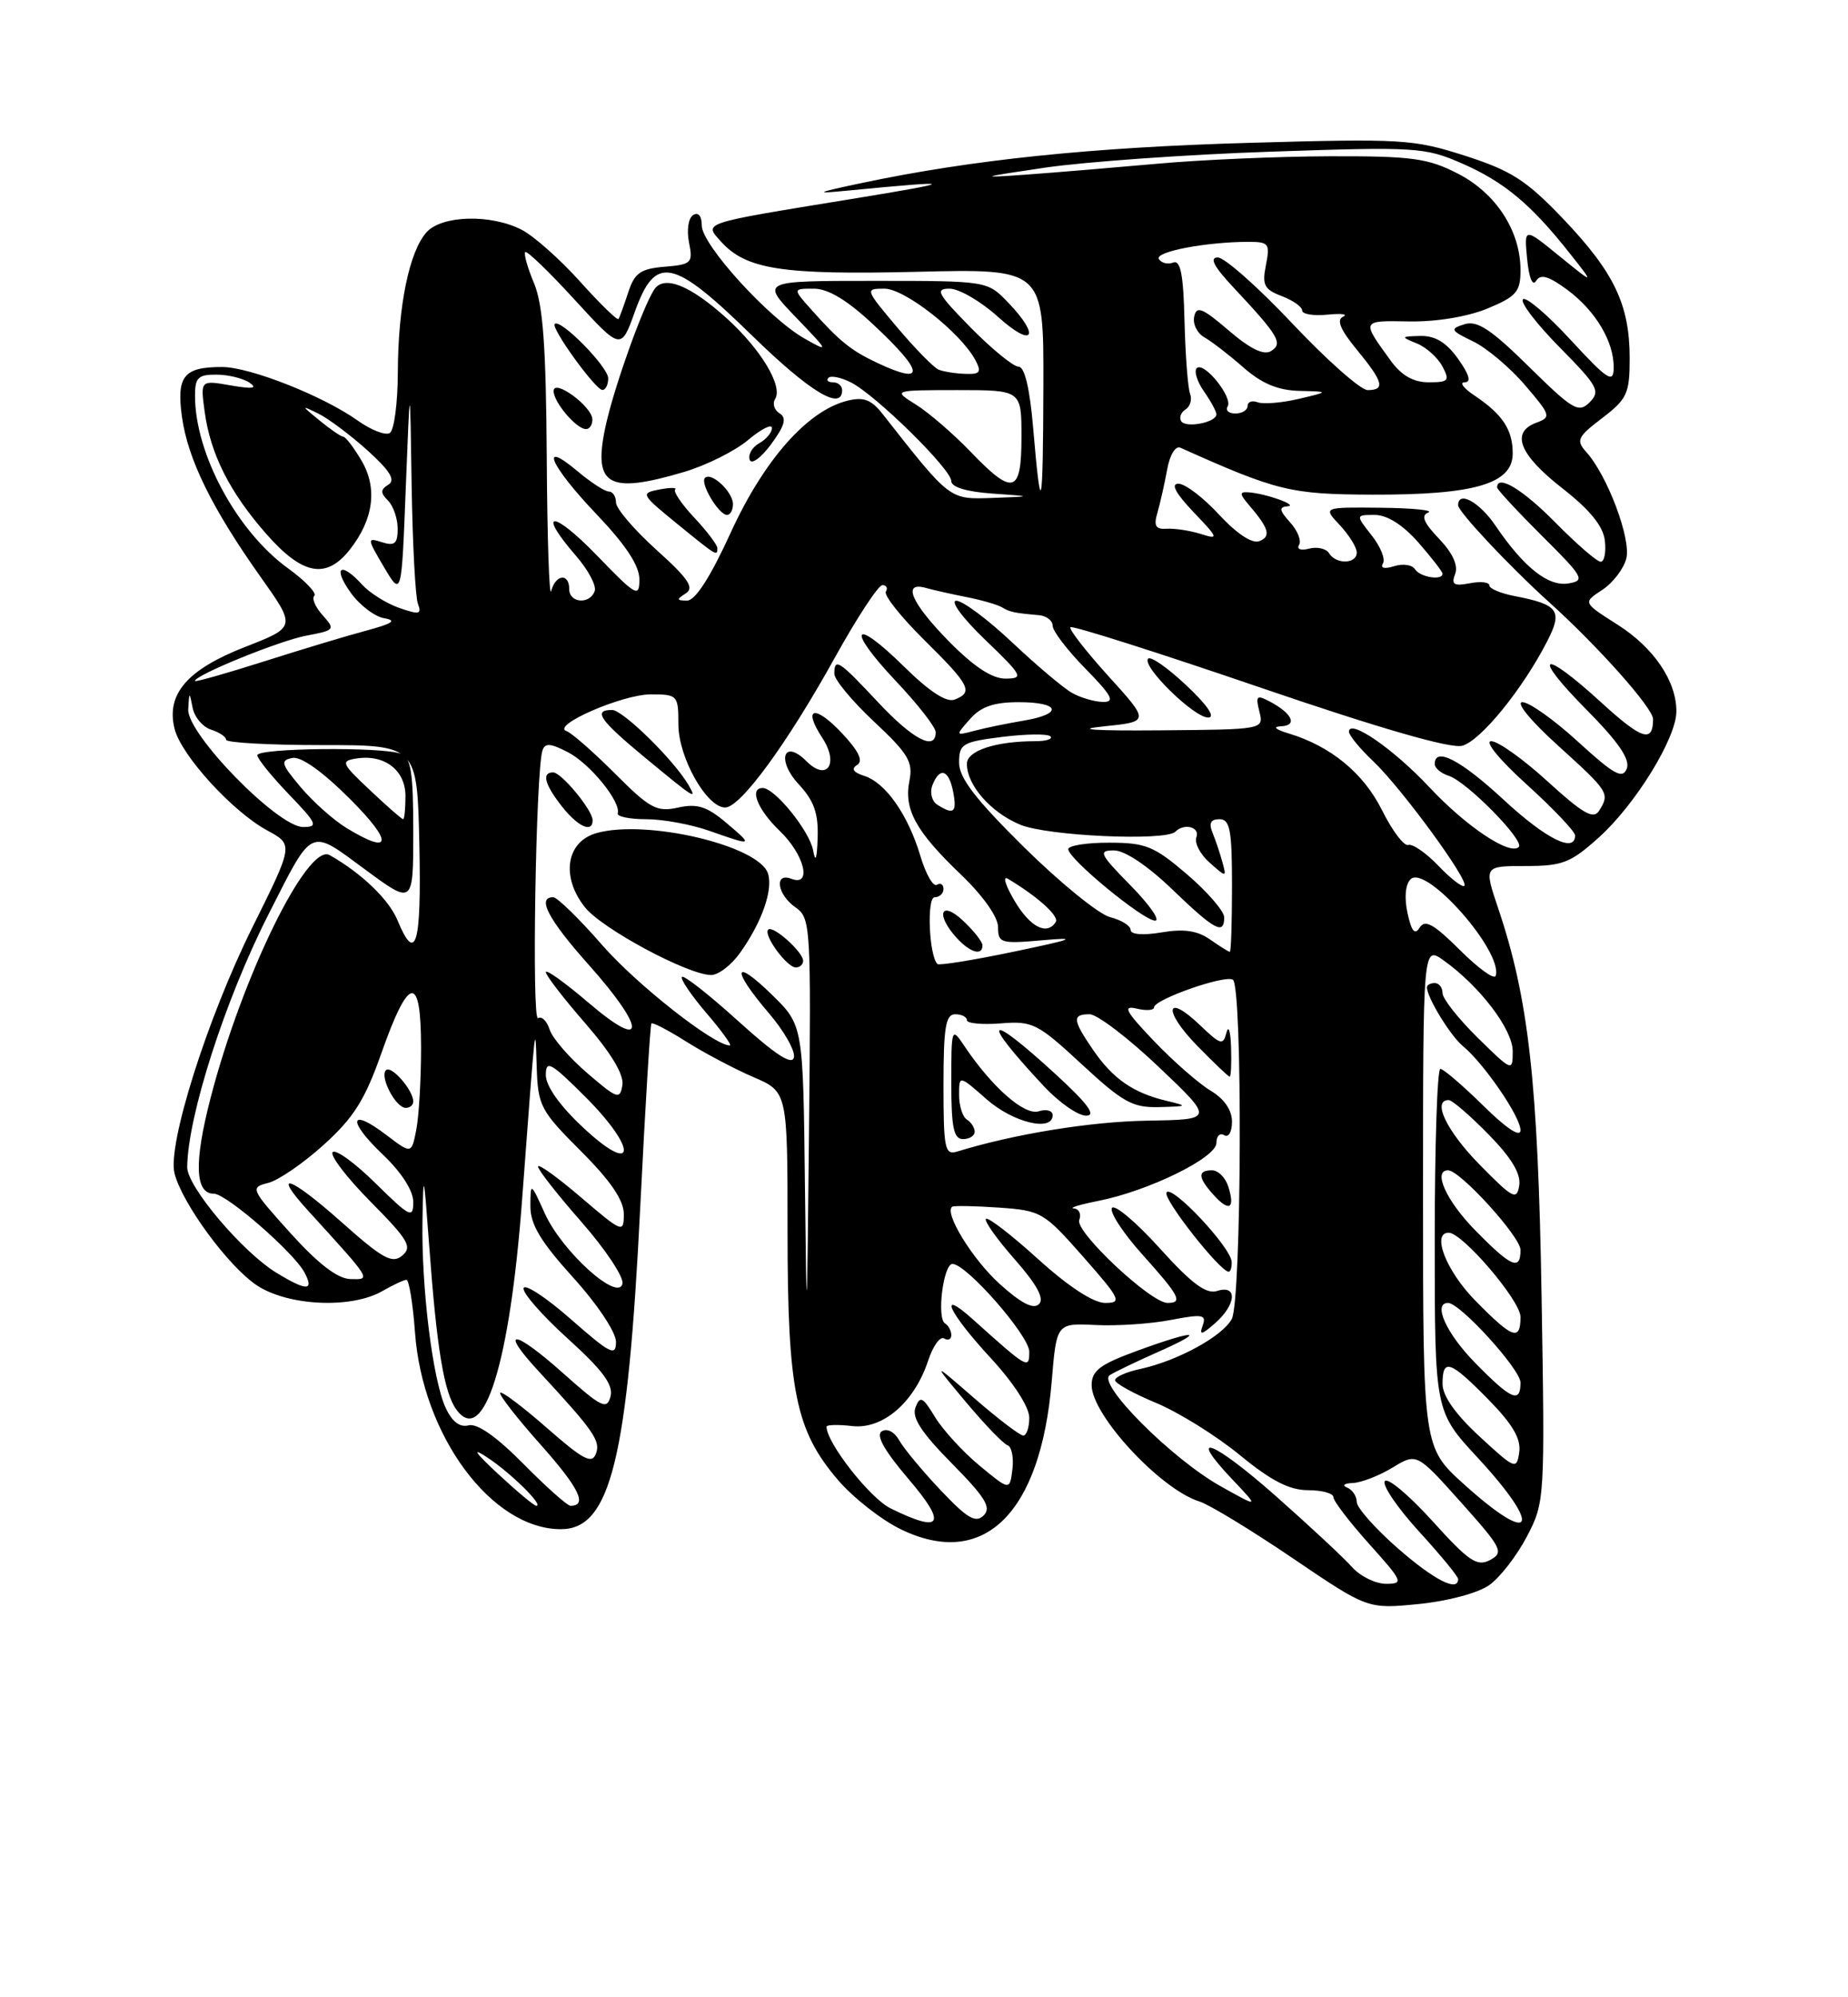 <?xml version="1.0" encoding="UTF-8" standalone="no"?>
<!DOCTYPE svg PUBLIC "-//W3C//DTD SVG 1.1//EN" "http://www.w3.org/Graphics/SVG/1.1/DTD/svg11.dtd" >
<svg xmlns="http://www.w3.org/2000/svg" xmlns:xlink="http://www.w3.org/1999/xlink" version="1.1" viewBox="0 0 237 256">
 <g >
 <path fill="currentColor"
d=" M 191.00 203.16 C 192.38 202.18 194.54 199.38 195.82 196.94 C 198.11 192.55 198.14 192.20 197.70 166.00 C 197.24 138.69 196.04 127.97 192.13 116.40 C 190.31 111.00 190.31 111.00 195.65 111.00 C 200.41 111.00 201.44 110.59 205.09 107.30 C 209.77 103.07 214.98 94.60 214.99 91.20 C 215.01 87.31 212.10 83.02 207.44 80.06 C 202.99 77.24 202.99 77.24 205.48 75.61 C 206.85 74.71 208.24 72.90 208.57 71.58 C 209.20 69.06 206.13 60.91 203.43 57.93 C 202.09 56.44 202.30 56.01 205.47 53.59 C 208.68 51.14 209.00 50.44 209.00 45.92 C 209.00 39.07 207.02 34.92 200.49 28.07 C 195.76 23.11 193.84 21.88 187.91 19.97 C 181.27 17.84 179.82 17.75 160.20 18.31 C 139.97 18.88 124.59 20.48 110.50 23.46 C 104.66 24.69 104.33 24.86 108.50 24.45 C 123.04 23.04 123.13 23.24 109.00 25.54 C 89.75 28.68 90.25 28.51 92.48 30.98 C 95.70 34.54 100.34 35.25 117.54 34.84 C 133.85 34.44 133.85 34.44 133.81 49.47 C 133.76 65.73 133.51 66.74 132.49 54.75 C 132.06 49.75 131.40 47.00 130.63 47.00 C 129.97 47.00 127.21 44.75 124.50 42.00 C 120.23 37.66 119.87 37.00 121.78 37.00 C 123.00 37.00 125.80 38.63 128.00 40.62 C 132.46 44.65 133.52 43.19 129.31 38.80 C 126.63 36.00 126.63 36.00 112.10 36.00 C 97.58 36.00 97.58 36.00 102.04 40.64 C 106.34 45.11 106.38 45.21 103.17 43.39 C 98.55 40.76 90.00 31.36 90.00 28.91 C 90.00 27.69 89.56 27.15 88.90 27.56 C 88.28 27.94 88.05 29.48 88.36 31.06 C 88.89 33.71 88.70 33.90 85.23 34.19 C 82.13 34.45 81.38 34.98 80.56 37.50 C 80.02 39.15 79.46 40.68 79.32 40.89 C 79.17 41.10 76.96 38.95 74.40 36.10 C 71.84 33.25 68.47 30.26 66.92 29.46 C 62.98 27.42 56.69 27.58 54.71 29.76 C 52.49 32.22 51.05 39.20 51.02 47.69 C 51.01 51.65 50.55 55.16 49.99 55.50 C 49.44 55.85 47.58 55.12 45.85 53.89 C 41.44 50.75 32.06 47.05 28.50 47.04 C 23.57 47.03 22.62 48.20 23.33 53.40 C 24.08 58.84 27.17 65.14 33.41 73.93 C 37.98 80.37 37.98 80.37 31.41 82.93 C 23.99 85.83 21.28 88.98 22.39 93.42 C 23.24 96.82 29.86 104.07 34.29 106.45 C 37.64 108.26 37.64 108.26 32.36 118.88 C 26.59 130.49 21.46 146.70 22.38 150.39 C 23.35 154.23 29.26 162.28 32.90 164.72 C 36.88 167.39 45.00 167.78 49.00 165.50 C 50.38 164.71 51.78 164.05 52.12 164.04 C 52.45 164.02 52.95 167.04 53.22 170.75 C 54.17 184.01 63.05 196.00 71.93 196.00 C 78.30 196.00 80.51 187.03 82.12 154.50 C 82.75 141.85 83.39 131.36 83.54 131.18 C 83.69 131.00 85.70 132.05 88.02 133.51 C 90.33 134.97 94.20 137.01 96.61 138.05 C 101.00 139.93 101.00 139.93 101.00 157.78 C 101.00 178.30 102.02 183.33 107.48 189.71 C 109.42 191.97 113.04 194.81 115.54 196.02 C 126.17 201.17 133.47 194.01 134.88 177.04 C 135.50 169.59 135.50 169.59 140.50 169.83 C 143.25 169.97 147.60 169.68 150.16 169.18 C 154.24 168.40 154.75 168.49 154.24 169.90 C 153.78 171.18 154.09 171.12 155.83 169.60 C 158.56 167.20 158.74 164.63 156.11 165.46 C 154.69 165.92 152.86 164.56 148.71 159.97 C 145.68 156.62 142.93 154.31 142.60 154.83 C 142.28 155.36 144.03 158.04 146.50 160.79 C 151.28 166.11 151.75 167.00 149.73 167.00 C 147.58 167.00 137.84 157.86 138.41 156.37 C 138.70 155.62 138.39 154.95 137.72 154.89 C 137.05 154.83 138.45 154.40 140.82 153.93 C 147.28 152.66 156.00 148.39 156.00 146.50 C 156.00 145.61 156.45 145.16 157.00 145.50 C 157.56 145.84 158.00 145.08 158.00 143.77 C 158.00 142.28 157.00 140.83 155.25 139.79 C 153.74 138.88 150.47 136.03 148.00 133.44 C 144.36 129.63 143.93 128.84 145.75 129.27 C 146.99 129.57 148.00 129.50 148.00 129.12 C 148.00 128.11 157.06 124.92 158.11 125.57 C 159.38 126.35 159.24 166.68 157.97 169.06 C 156.78 171.28 151.01 174.43 146.25 175.46 C 144.46 175.84 143.00 176.49 143.00 176.90 C 143.00 177.30 145.36 178.61 148.25 179.81 C 151.14 181.01 155.97 184.01 158.99 186.49 C 163.01 189.79 165.36 191.00 167.74 191.00 C 169.53 191.00 171.00 191.40 171.00 191.89 C 171.00 192.38 173.07 195.08 175.59 197.89 C 179.93 202.72 180.05 203.00 177.75 203.00 C 176.41 203.00 174.45 202.04 173.40 200.86 C 172.36 199.69 167.97 195.60 163.66 191.79 C 155.56 184.62 152.02 183.27 158.07 189.65 C 161.50 193.27 161.50 193.27 156.50 190.47 C 150.25 186.96 140.66 177.34 142.32 176.26 C 142.97 175.84 145.75 174.51 148.50 173.29 C 154.90 170.46 153.42 170.37 145.85 173.13 C 141.06 174.88 140.00 175.68 140.00 177.54 C 140.00 181.37 148.81 190.88 153.82 192.45 C 155.10 192.85 160.47 196.12 165.77 199.71 C 175.40 206.24 175.40 206.24 181.95 205.59 C 185.69 205.22 189.57 204.18 191.00 203.16 Z  M 157.96 161.75 C 157.90 159.91 150.26 151.77 149.60 152.84 C 149.11 153.64 156.47 163.00 157.58 163.00 C 157.81 163.00 157.98 162.44 157.96 161.75 Z  M 157.52 152.08 C 157.16 150.93 156.22 150.00 155.43 150.00 C 153.56 150.00 153.62 150.93 155.66 153.18 C 157.65 155.38 158.43 154.92 157.52 152.08 Z  M 157.88 134.25 C 157.82 132.19 157.55 131.33 157.29 132.35 C 156.86 134.02 156.54 133.93 153.92 131.42 C 149.47 127.16 149.11 129.50 153.52 134.02 C 155.66 136.21 157.54 138.00 157.70 138.00 C 157.87 138.00 157.95 136.31 157.88 134.25 Z  M 179.23 198.42 C 176.35 195.90 174.00 193.24 174.00 192.51 C 174.00 191.77 173.44 190.94 172.75 190.66 C 172.06 190.38 172.40 190.12 173.50 190.08 C 174.60 190.03 176.89 189.14 178.60 188.10 C 181.69 186.22 181.69 186.22 187.37 192.56 C 192.63 198.44 192.90 198.98 191.10 199.95 C 189.43 200.84 188.38 200.13 183.68 194.93 C 180.66 191.60 177.92 189.31 177.59 189.85 C 177.26 190.39 179.24 193.29 181.99 196.30 C 184.75 199.32 187.00 202.05 187.00 202.39 C 187.00 204.10 183.92 202.52 179.23 198.42 Z  M 114.21 193.33 C 111.57 192.03 106.00 184.93 106.00 182.86 C 106.00 182.61 107.48 182.57 109.28 182.78 C 113.21 183.24 117.26 179.76 119.03 174.40 C 119.65 172.52 120.57 171.24 121.08 171.55 C 121.59 171.86 122.00 171.67 122.00 171.12 C 122.00 170.57 121.64 169.89 121.19 169.62 C 120.11 168.95 120.98 162.00 122.15 162.00 C 123.94 162.00 132.00 171.20 132.00 173.25 C 132.00 175.54 131.82 175.44 124.75 169.09 C 120.18 165.00 121.66 168.22 127.00 174.00 C 129.98 177.22 132.00 180.34 132.00 181.71 C 132.00 182.97 131.65 184.00 131.23 184.00 C 130.81 184.00 128.00 181.86 124.99 179.25 C 119.52 174.50 119.52 174.50 123.88 179.71 C 126.28 182.57 128.68 185.06 129.21 185.24 C 129.74 185.41 130.02 186.80 129.84 188.31 C 129.50 191.06 129.50 191.06 125.63 187.86 C 123.50 186.10 120.94 183.30 119.92 181.64 C 118.34 179.03 117.99 178.86 117.41 180.39 C 116.91 181.69 118.15 183.60 122.07 187.57 C 126.38 191.93 127.17 193.23 126.15 194.24 C 125.13 195.25 124.05 194.62 120.63 191.00 C 118.29 188.53 115.90 185.65 115.32 184.61 C 114.71 183.52 113.77 183.03 113.09 183.45 C 112.29 183.94 113.40 185.92 116.53 189.59 C 121.51 195.42 120.80 196.58 114.21 193.33 Z  M 187.76 190.25 C 182.50 185.50 182.50 185.50 182.50 153.36 C 182.50 121.22 182.50 121.22 185.13 123.09 C 189.79 126.41 194.00 131.94 194.00 134.74 C 194.00 137.38 193.94 137.36 189.50 133.00 C 187.03 130.57 185.00 128.00 185.00 127.29 C 185.00 126.58 184.55 126.00 184.00 126.00 C 183.45 126.00 183.00 126.25 183.00 126.55 C 183.00 127.84 186.01 132.76 187.60 134.07 C 190.32 136.31 195.00 143.14 195.00 144.86 C 195.00 145.84 193.21 144.66 190.22 141.71 C 187.58 139.12 185.11 137.00 184.72 137.00 C 184.32 137.00 184.00 146.87 184.00 158.94 C 184.00 180.89 184.00 180.89 189.50 186.83 C 197.92 195.92 196.70 198.32 187.76 190.25 Z  M 63.88 188.92 C 60.86 186.11 60.44 185.45 62.50 186.81 C 65.50 188.78 69.78 193.00 68.78 193.00 C 68.49 193.00 66.29 191.16 63.88 188.92 Z  M 67.12 187.62 C 63.69 184.15 61.20 182.40 60.09 182.69 C 58.96 182.98 57.97 182.22 57.14 180.42 C 55.48 176.77 54.04 165.09 54.18 156.50 C 54.29 150.02 54.35 150.24 55.03 159.50 C 56.01 172.89 56.95 178.55 58.55 180.70 C 62.06 185.44 65.39 174.75 66.96 153.73 C 68.73 130.02 68.64 130.82 68.83 136.77 C 68.99 141.74 69.31 142.36 74.50 147.54 C 78.30 151.34 80.00 153.83 80.00 155.60 C 80.00 158.08 79.84 158.02 74.50 153.46 C 71.47 150.87 69.00 149.10 69.00 149.52 C 69.00 149.94 71.51 153.14 74.58 156.63 C 77.64 160.12 80.00 163.67 79.83 164.52 C 79.31 166.93 72.10 160.43 69.89 155.57 C 68.04 151.50 68.04 151.50 68.02 154.58 C 68.01 156.93 69.31 159.11 73.50 163.74 C 76.62 167.18 79.00 170.76 79.00 171.99 C 79.00 173.89 78.27 173.53 73.25 169.12 C 70.09 166.34 67.34 164.53 67.15 165.09 C 66.95 165.66 69.50 168.57 72.80 171.56 C 77.30 175.63 78.68 177.50 78.30 178.98 C 77.83 180.74 77.16 180.41 72.21 176.00 C 65.85 170.33 63.92 170.19 69.09 175.77 C 76.18 183.43 77.06 184.69 76.42 186.34 C 75.91 187.69 74.78 187.09 70.17 183.05 C 67.08 180.34 64.37 178.30 64.15 178.51 C 63.94 178.73 66.26 181.72 69.32 185.15 C 74.28 190.72 75.39 193.00 73.16 193.00 C 72.76 193.00 70.04 190.58 67.12 187.62 Z  M 189.75 184.12 C 186.65 181.26 185.00 178.92 185.00 177.37 C 185.00 174.04 185.97 174.38 190.88 179.38 C 193.98 182.53 195.08 184.41 194.84 186.13 C 194.51 188.41 194.32 188.34 189.75 184.12 Z  M 189.21 174.71 C 185.48 170.92 183.71 167.00 185.71 167.00 C 187.25 167.00 195.00 175.52 195.00 177.21 C 195.00 179.92 193.82 179.41 189.21 174.71 Z  M 103.23 151.95 C 103.00 131.41 103.00 131.41 99.00 127.50 C 94.03 122.65 93.75 124.18 98.57 129.82 C 100.54 132.11 102.00 134.68 101.82 135.52 C 101.60 136.59 99.47 135.21 94.70 130.90 C 90.97 127.52 87.71 124.96 87.46 125.21 C 87.21 125.45 88.62 127.53 90.58 129.83 C 92.55 132.12 93.90 134.00 93.60 134.00 C 91.57 134.00 81.62 126.18 77.19 121.09 C 74.27 117.74 71.46 115.00 70.94 115.00 C 68.82 115.00 70.31 117.84 75.50 123.66 C 82.89 131.94 82.89 134.86 75.50 128.54 C 72.47 125.96 70.00 124.18 70.00 124.60 C 70.00 125.01 72.28 127.97 75.07 131.17 C 78.37 134.97 80.03 137.72 79.82 139.07 C 79.52 140.98 79.18 140.87 75.31 137.54 C 73.00 135.56 70.83 133.05 70.49 131.96 C 70.14 130.86 69.47 130.21 69.00 130.50 C 68.18 131.01 68.71 98.95 69.56 96.22 C 69.88 95.20 70.56 95.24 72.83 96.41 C 75.66 97.87 79.66 102.78 79.22 104.25 C 79.10 104.66 80.74 105.00 82.87 105.00 C 85.01 105.00 88.66 105.67 91.00 106.50 C 96.60 108.47 96.67 108.44 93.09 105.42 C 90.65 103.36 89.39 102.97 86.96 103.51 C 84.23 104.11 83.35 103.64 78.86 99.14 C 76.09 96.37 73.30 93.93 72.66 93.71 C 70.61 93.01 79.80 89.00 83.46 89.00 C 86.90 89.00 87.00 89.11 87.00 92.85 C 87.00 97.07 90.62 103.50 93.00 103.50 C 94.96 103.50 100.96 95.31 107.07 84.28 C 109.90 79.18 112.64 75.00 113.16 75.00 C 113.69 75.00 113.89 75.37 113.61 75.83 C 113.32 76.29 115.55 79.08 118.55 82.05 C 124.41 87.83 124.86 88.73 122.42 89.67 C 121.38 90.07 119.18 88.63 115.95 85.45 C 109.34 78.94 108.46 80.49 114.89 87.29 C 117.70 90.26 120.00 93.21 120.00 93.85 C 120.00 96.31 117.08 94.79 112.60 90.00 C 107.58 84.63 107.00 84.26 107.00 86.36 C 107.00 87.11 109.29 89.87 112.10 92.50 C 116.48 96.60 117.12 97.66 116.63 100.08 C 115.90 103.75 117.44 106.55 123.25 112.11 C 126.07 114.81 128.00 117.54 128.00 118.84 C 128.00 120.88 128.35 120.99 133.75 120.51 C 138.39 120.10 137.68 120.38 130.06 121.97 C 124.86 123.06 120.44 123.77 120.22 123.56 C 119.14 122.48 118.83 115.00 119.87 115.00 C 120.49 115.00 121.00 114.52 121.00 113.94 C 121.00 113.36 120.62 113.12 120.15 113.41 C 119.68 113.70 118.73 112.04 118.04 109.72 C 116.45 104.42 113.58 100.32 110.84 99.45 C 109.43 99.00 109.13 98.54 109.92 98.05 C 110.74 97.55 110.15 96.30 108.02 94.02 C 104.51 90.27 102.87 90.62 105.46 94.58 C 107.63 97.89 106.06 100.21 103.43 97.57 C 100.50 94.64 99.55 97.42 102.43 100.52 C 104.40 102.64 104.97 104.26 104.86 107.40 C 104.77 110.12 104.58 110.66 104.28 109.00 C 103.83 106.52 99.37 101.00 97.81 101.00 C 96.05 101.00 97.15 103.77 100.00 106.50 C 103.17 109.54 104.18 113.67 101.50 112.64 C 99.25 111.78 99.66 114.65 102.02 116.30 C 103.97 117.67 104.02 118.60 103.75 145.11 C 103.49 170.61 103.45 171.09 103.23 151.95 Z  M 94.91 122.13 C 97.71 118.19 99.16 114.08 98.49 111.96 C 97.35 108.38 82.89 104.97 76.50 106.78 C 72.62 107.88 71.91 112.35 75.00 116.27 C 77.14 119.00 88.17 124.93 91.18 124.97 C 92.11 124.99 93.78 123.71 94.91 122.13 Z  M 103.00 123.15 C 103.00 122.02 99.11 118.55 98.52 119.15 C 97.85 119.81 100.91 124.00 102.06 124.00 C 102.58 124.00 103.00 123.62 103.00 123.15 Z  M 126.00 121.17 C 126.00 120.72 124.88 119.29 123.50 118.00 C 120.66 115.34 119.95 117.18 122.65 120.17 C 124.39 122.09 126.00 122.57 126.00 121.17 Z  M 76.00 105.13 C 76.00 103.84 72.00 99.00 70.93 99.00 C 69.44 99.00 69.84 100.53 72.07 103.37 C 74.12 105.97 76.00 106.82 76.00 105.13 Z  M 88.30 100.62 C 86.46 97.45 79.89 91.00 78.50 91.00 C 75.99 91.00 76.89 92.29 82.82 97.19 C 89.13 102.40 89.44 102.59 88.30 100.62 Z  M 189.21 166.71 C 185.47 162.91 183.55 158.00 185.79 158.00 C 187.56 158.00 195.00 166.71 195.00 168.79 C 195.00 171.94 193.98 171.57 189.21 166.71 Z  M 128.22 164.58 C 124.72 161.42 121.03 155.42 122.12 154.67 C 122.33 154.52 125.02 154.57 128.10 154.78 C 133.52 155.16 133.87 155.36 138.91 161.08 C 143.71 166.53 143.93 167.00 141.73 167.00 C 140.23 167.00 137.02 164.90 133.13 161.38 C 129.71 158.28 126.70 155.96 126.44 156.22 C 126.19 156.48 127.84 158.81 130.13 161.41 C 132.98 164.65 133.96 166.44 133.25 167.15 C 132.54 167.86 130.97 167.06 128.22 164.58 Z  M 35.46 163.14 C 31.10 160.48 24.00 152.09 24.01 149.61 C 24.06 143.11 28.86 128.16 34.40 117.26 C 40.20 105.85 39.60 106.13 46.79 111.42 C 53.00 116.00 53.00 116.00 53.00 106.60 C 53.00 98.96 52.71 97.10 51.42 96.61 C 49.07 95.70 33.00 95.87 33.00 96.80 C 33.00 97.24 34.82 99.49 37.04 101.80 C 40.67 105.57 40.85 106.00 38.87 106.00 C 35.63 106.00 23.96 94.06 24.14 90.92 C 24.26 88.63 24.30 88.62 24.70 90.70 C 24.93 91.91 26.00 93.18 27.06 93.52 C 28.13 93.86 29.00 94.44 29.00 94.82 C 29.00 95.19 34.51 95.50 41.25 95.50 C 53.50 95.50 53.50 95.50 53.78 108.25 C 54.06 121.12 53.33 123.64 50.97 117.94 C 49.87 115.28 46.35 111.90 42.27 109.60 C 39.44 108.00 31.05 125.13 27.00 140.75 C 24.86 149.01 25.00 153.00 27.43 153.00 C 29.02 153.00 37.67 160.51 39.05 163.10 C 40.33 165.49 39.33 165.50 35.46 163.14 Z  M 37.25 158.05 C 32.14 152.38 32.06 152.20 34.39 151.62 C 35.71 151.29 38.93 149.08 41.54 146.71 C 45.36 143.26 46.81 140.95 48.90 135.02 C 52.44 124.97 54.00 124.74 54.00 134.29 C 54.00 138.39 53.72 143.14 53.38 144.84 C 52.77 147.92 52.77 147.92 49.54 145.47 C 44.82 141.87 44.49 143.60 49.06 147.95 C 51.48 150.25 53.00 152.60 53.00 154.06 C 53.00 156.22 52.58 156.01 48.19 151.69 C 45.55 149.08 43.06 147.27 42.66 147.67 C 42.27 148.06 44.46 150.93 47.53 154.03 C 52.37 158.92 52.91 159.83 51.58 160.94 C 50.29 162.01 49.07 161.33 43.81 156.65 C 37.15 150.72 34.71 149.92 39.59 155.26 C 47.75 164.21 47.62 164.01 44.92 163.94 C 43.28 163.89 40.81 161.99 37.25 158.05 Z  M 53.00 141.19 C 53.00 139.73 50.18 136.49 49.50 137.17 C 48.66 138.01 50.75 142.00 52.04 142.00 C 52.57 142.00 53.00 141.64 53.00 141.19 Z  M 189.21 157.71 C 185.48 153.92 183.71 150.00 185.71 150.00 C 187.25 150.00 195.00 158.52 195.00 160.21 C 195.00 162.92 193.82 162.41 189.21 157.71 Z  M 189.75 149.27 C 185.51 144.95 183.62 141.00 185.79 141.00 C 186.23 141.00 188.52 142.97 190.88 145.38 C 193.82 148.37 195.07 150.44 194.84 151.93 C 194.53 153.89 194.03 153.63 189.75 149.27 Z  M 74.75 144.49 C 71.79 141.72 70.00 139.20 70.00 137.79 C 70.00 135.81 70.63 136.16 75.10 140.62 C 81.85 147.38 81.54 150.84 74.75 144.49 Z  M 121.00 139.07 C 121.00 131.67 121.28 130.00 122.50 130.00 C 123.33 130.00 124.00 130.34 124.00 130.76 C 124.00 131.17 125.96 131.36 128.35 131.17 C 132.43 130.84 133.07 131.17 138.73 136.41 C 143.99 141.28 145.26 141.99 148.63 141.90 C 152.39 141.80 152.41 141.77 149.50 141.07 C 145.29 140.05 142.71 138.25 140.18 134.56 C 137.54 130.71 137.48 130.00 139.75 130.00 C 140.71 130.01 144.70 133.04 148.60 136.75 C 155.71 143.50 155.71 143.50 147.10 143.64 C 139.84 143.76 130.05 145.35 122.75 147.60 C 121.17 148.08 121.00 147.24 121.00 139.07 Z  M 125.00 145.06 C 125.00 144.54 124.55 143.84 124.00 143.50 C 123.45 143.16 123.00 141.74 123.00 140.34 C 123.00 137.79 123.00 137.79 126.53 140.90 C 129.95 143.90 135.00 145.11 135.00 142.93 C 135.00 142.35 134.19 142.12 133.20 142.44 C 131.38 143.01 127.19 139.32 123.65 134.03 C 122.04 131.62 122.00 131.73 122.00 138.78 C 122.00 144.53 122.31 146.00 123.50 146.00 C 124.33 146.00 125.00 145.58 125.00 145.06 Z  M 135.45 137.75 C 126.44 129.48 125.56 130.34 133.90 139.25 C 135.83 141.31 138.25 143.00 139.28 143.00 C 140.63 143.00 139.55 141.52 135.45 137.75 Z  M 187.22 121.76 C 183.90 118.45 182.75 117.81 182.08 118.88 C 181.45 119.89 181.02 119.39 180.51 117.03 C 180.08 115.07 180.23 113.37 180.90 112.70 C 182.87 110.73 192.82 122.03 191.81 125.08 C 191.63 125.60 189.57 124.10 187.22 121.76 Z  M 155.19 120.42 C 153.56 119.28 151.83 119.02 148.96 119.51 C 146.59 119.91 145.00 119.78 145.00 119.20 C 145.00 118.66 143.82 117.92 142.38 117.56 C 140.94 117.20 135.99 113.18 131.38 108.64 C 125.12 102.46 123.00 99.71 123.00 97.76 C 123.00 95.34 123.41 95.09 128.55 94.45 C 131.60 94.07 134.37 94.04 134.71 94.38 C 135.05 94.72 134.19 95.00 132.79 95.00 C 127.70 95.00 124.00 96.22 124.00 97.90 C 124.00 100.64 127.05 104.12 130.83 105.70 C 134.32 107.16 149.49 107.84 150.74 106.60 C 151.87 105.46 153.93 106.01 153.43 107.31 C 153.16 108.04 153.92 109.50 155.12 110.56 C 157.29 112.48 157.31 112.48 156.77 110.50 C 156.47 109.40 155.90 107.71 155.51 106.75 C 155.00 105.51 155.25 105.00 156.39 105.00 C 157.74 105.00 158.00 106.36 158.00 113.50 C 158.00 118.17 157.88 122.00 157.72 122.00 C 157.57 122.00 156.43 121.29 155.19 120.42 Z  M 157.00 117.58 C 157.00 116.80 154.86 114.32 152.25 112.08 C 148.01 108.45 146.94 108.01 142.25 108.01 C 139.36 108.00 137.00 108.38 137.00 108.84 C 137.00 110.08 146.64 118.00 148.14 118.00 C 148.84 118.00 147.43 115.97 145.00 113.50 C 141.01 109.44 140.81 109.00 142.87 109.00 C 144.24 109.00 147.20 110.97 150.32 113.98 C 155.79 119.24 157.00 119.89 157.00 117.58 Z  M 130.10 115.44 C 128.94 113.48 128.56 112.22 129.25 112.63 C 133.03 114.88 135.86 117.42 135.40 118.16 C 134.29 119.96 132.10 118.84 130.10 115.44 Z  M 184.47 110.97 C 182.89 109.32 181.15 108.12 180.61 108.30 C 180.06 108.48 178.55 106.48 177.24 103.85 C 174.86 99.08 170.66 95.63 165.24 94.00 C 163.53 93.48 163.18 93.14 164.31 93.09 C 166.42 92.99 165.74 91.47 162.91 89.95 C 161.16 89.02 161.00 89.16 161.51 91.20 C 162.09 93.50 162.09 93.50 148.79 93.61 C 140.37 93.68 137.69 93.50 141.48 93.11 C 147.45 92.50 147.45 92.50 142.15 86.66 C 139.24 83.44 137.04 80.62 137.28 80.39 C 137.52 80.15 148.39 83.60 161.44 88.06 C 176.84 93.33 185.99 95.97 187.50 95.59 C 189.86 95.00 195.32 88.28 198.46 82.12 C 200.43 78.27 199.85 77.48 194.25 76.40 C 192.46 76.06 191.00 75.44 191.00 75.03 C 191.00 74.61 189.87 74.49 188.49 74.76 C 186.45 75.15 186.09 74.92 186.62 73.56 C 187.03 72.48 186.30 70.88 184.55 69.05 C 182.58 66.99 182.20 66.08 183.17 65.69 C 183.90 65.40 181.16 65.12 177.08 65.08 C 169.65 65.00 169.65 65.00 171.83 67.31 C 173.02 68.59 174.00 70.16 174.00 70.81 C 174.00 72.30 171.35 72.37 170.45 70.91 C 170.08 70.31 168.92 70.05 167.89 70.32 C 166.82 70.60 166.26 70.39 166.60 69.84 C 166.93 69.31 166.41 68.00 165.44 66.94 C 164.07 65.42 163.99 64.98 165.10 64.90 C 166.63 64.79 162.38 63.26 160.10 63.10 C 158.93 63.02 158.95 63.30 160.19 64.75 C 162.75 67.73 163.04 68.77 161.50 69.36 C 160.58 69.71 158.62 68.42 156.35 65.97 C 154.33 63.78 151.99 62.00 151.14 62.00 C 150.11 62.00 150.75 63.19 153.05 65.62 C 156.28 69.00 156.34 69.18 154.00 68.44 C 152.62 68.01 150.67 67.71 149.65 67.77 C 148.20 67.87 147.93 67.42 148.44 65.70 C 148.79 64.49 149.35 62.01 149.68 60.20 C 150.02 58.30 150.75 57.10 151.39 57.39 C 163.81 62.95 165.49 63.36 176.00 63.40 C 189.13 63.44 194.00 62.01 194.00 58.11 C 194.00 55.06 192.68 53.08 189.03 50.65 C 187.67 49.74 187.14 49.00 187.85 49.00 C 188.71 49.00 188.43 48.01 187.00 46.00 C 185.50 43.90 184.06 43.02 182.18 43.06 C 179.64 43.12 179.61 43.17 181.68 44.01 C 182.89 44.49 184.36 45.81 184.97 46.94 C 185.96 48.79 185.79 49.00 183.22 49.00 C 181.27 49.00 179.75 48.14 178.37 46.25 C 174.57 41.02 174.54 41.09 180.72 41.20 C 184.19 41.26 188.19 40.60 190.75 39.55 C 194.48 38.00 195.00 37.40 195.00 34.63 C 195.00 29.60 191.86 24.76 186.96 22.25 C 183.12 20.28 181.10 20.00 170.54 20.03 C 163.92 20.05 154.00 20.48 148.50 20.98 C 143.00 21.47 135.35 22.11 131.50 22.39 C 125.34 22.83 125.64 22.72 134.00 21.49 C 139.22 20.73 152.28 19.80 163.00 19.44 C 181.61 18.80 182.73 18.87 187.50 20.95 C 192.89 23.30 196.37 26.20 201.34 32.50 C 204.50 36.49 204.50 36.49 199.98 32.82 C 195.46 29.14 195.46 29.14 195.85 33.19 C 196.08 35.60 196.54 36.74 197.00 36.00 C 197.57 35.08 198.58 35.37 200.98 37.13 C 204.64 39.83 207.02 43.84 206.95 47.20 C 206.92 49.18 206.14 48.67 201.45 43.59 C 198.45 40.33 195.69 37.98 195.31 38.36 C 194.93 38.74 197.05 41.51 200.02 44.52 C 204.93 49.49 205.28 50.14 203.87 51.56 C 202.45 52.98 201.73 52.56 196.09 47.01 C 191.21 42.20 189.44 41.04 187.81 41.56 C 185.91 42.16 186.00 42.35 188.92 43.76 C 190.67 44.60 193.67 47.13 195.58 49.37 C 198.89 53.23 198.96 53.47 197.03 54.18 C 193.71 55.41 194.83 58.25 200.32 62.55 C 203.90 65.34 205.60 67.43 205.82 69.30 C 205.99 70.78 205.75 72.00 205.28 72.00 C 204.81 72.00 202.21 69.75 199.50 67.00 C 195.29 62.73 192.00 60.74 192.00 62.48 C 192.00 62.74 194.59 65.53 197.75 68.68 C 203.09 73.98 203.33 74.42 201.15 74.78 C 198.56 75.21 195.44 72.74 191.78 67.36 C 189.71 64.32 187.00 62.85 187.00 64.77 C 187.00 65.58 193.65 72.66 198.60 77.12 C 204.95 82.84 212.00 90.76 212.00 92.17 C 212.00 95.27 210.56 94.80 205.28 89.97 C 197.69 83.04 196.31 83.74 203.42 90.92 C 207.56 95.10 209.09 97.33 208.63 98.51 C 208.10 99.90 207.01 99.30 202.41 95.10 C 199.35 92.29 196.12 90.00 195.25 90.00 C 194.34 90.00 196.31 92.40 199.83 95.58 C 206.36 101.49 206.48 101.69 205.07 103.93 C 204.35 105.06 203.00 104.28 198.50 100.18 C 195.39 97.33 192.12 95.00 191.25 95.00 C 190.34 95.00 192.31 97.40 195.83 100.58 C 199.22 103.66 202.00 106.58 202.00 107.08 C 202.00 109.40 198.26 107.53 192.83 102.50 C 187.32 97.40 184.00 95.68 184.00 97.93 C 184.00 98.45 184.81 99.12 185.80 99.44 C 188.09 100.16 195.57 107.76 194.78 108.56 C 193.64 109.69 188.03 105.94 183.31 100.90 C 178.74 96.01 173.00 92.05 173.00 93.79 C 173.00 94.25 174.40 95.95 176.10 97.56 C 179.74 101.01 188.44 112.89 187.80 113.54 C 187.55 113.78 186.06 112.63 184.47 110.97 Z  M 152.18 87.88 C 149.81 85.64 147.59 84.08 147.25 84.42 C 146.34 85.33 153.14 92.00 154.95 91.97 C 155.91 91.96 154.87 90.41 152.18 87.88 Z  M 44.46 106.14 C 42.78 105.12 40.13 102.76 38.56 100.89 C 36.05 97.91 35.92 97.46 37.49 97.15 C 38.62 96.93 41.35 98.88 44.88 102.40 C 50.46 107.98 50.27 109.68 44.46 106.14 Z  M 47.45 101.28 C 43.79 97.84 43.66 97.54 45.70 97.22 C 49.31 96.65 52.00 98.71 52.00 102.04 C 52.00 103.67 51.86 105.00 51.70 105.00 C 51.53 105.00 49.62 103.33 47.45 101.28 Z  M 120.22 103.15 C 119.51 102.71 119.22 101.59 119.57 100.67 C 120.50 98.25 121.69 98.62 122.24 101.50 C 122.75 104.14 122.32 104.49 120.22 103.15 Z  M 124.40 92.16 C 125.81 90.57 127.46 90.00 130.65 90.00 C 135.99 90.00 136.37 91.52 131.25 92.37 C 129.19 92.72 126.38 93.29 125.00 93.66 C 122.51 94.31 122.51 94.31 124.40 92.16 Z  M 137.50 88.82 C 136.40 88.21 132.95 85.30 129.82 82.35 C 126.70 79.41 123.47 77.00 122.65 77.00 C 121.81 77.00 123.42 79.19 126.32 81.98 C 131.16 86.63 131.33 86.96 128.96 86.98 C 127.24 86.99 124.91 85.47 121.71 82.22 C 116.86 77.29 115.65 74.48 118.75 75.36 C 119.71 75.63 122.08 76.16 124.00 76.54 C 125.92 76.92 127.95 77.51 128.50 77.84 C 129.51 78.45 130.07 78.57 133.25 78.85 C 134.21 78.93 135.00 79.55 135.00 80.21 C 135.00 80.88 136.89 83.35 139.21 85.71 C 142.61 89.18 143.04 89.99 141.46 89.97 C 140.38 89.95 138.60 89.44 137.50 88.82 Z  M 25.00 87.28 C 25.00 86.53 35.86 82.11 39.30 81.47 C 42.94 80.79 43.02 80.69 41.39 78.87 C 40.45 77.84 39.96 76.71 40.31 76.36 C 40.65 76.02 39.13 74.43 36.92 72.83 C 30.37 68.08 25.02 58.17 25.01 50.75 C 25.00 48.41 25.41 48.00 27.75 48.02 C 29.26 48.02 31.18 48.49 32.00 49.05 C 33.08 49.79 32.40 49.88 29.60 49.40 C 25.70 48.72 25.70 48.72 26.24 52.72 C 26.97 58.17 29.45 63.10 34.19 68.48 C 38.81 73.72 41.84 74.28 44.86 70.45 C 47.92 66.57 48.44 62.56 46.36 59.03 C 45.37 57.36 44.33 55.99 44.03 55.98 C 43.74 55.97 42.38 55.04 41.00 53.91 C 38.59 51.94 38.58 51.91 40.84 53.02 C 42.12 53.65 44.96 55.78 47.14 57.74 C 50.03 60.35 50.75 61.54 49.81 62.12 C 48.78 62.75 48.77 63.17 49.76 64.16 C 50.44 64.84 51.00 66.47 51.00 67.77 C 51.00 69.68 50.62 70.01 48.99 69.50 C 47.05 68.88 47.06 68.99 49.24 72.68 C 51.50 76.50 51.50 76.50 52.04 62.50 C 52.59 48.50 52.59 48.50 52.79 62.17 C 52.91 69.69 53.27 76.54 53.60 77.40 C 54.11 78.74 53.77 78.81 51.20 77.92 C 49.55 77.34 47.41 76.00 46.44 74.94 C 43.72 71.93 42.62 72.66 44.95 75.93 C 46.10 77.55 48.04 79.03 49.27 79.24 C 50.93 79.52 50.36 79.92 47.00 80.82 C 44.52 81.48 38.56 83.28 33.75 84.81 C 28.94 86.34 25.00 87.45 25.00 87.28 Z  M 70.12 58.72 C 70.03 44.42 69.64 39.07 68.49 36.31 C 67.65 34.32 67.15 32.52 67.36 32.31 C 67.57 32.09 70.42 34.84 73.69 38.41 C 79.64 44.90 79.64 44.90 81.42 39.95 C 84.06 32.61 86.26 33.06 96.44 43.00 C 103.84 50.22 108.00 52.74 108.00 50.00 C 108.00 49.45 107.47 49.00 106.83 49.00 C 106.19 49.00 105.93 48.74 106.25 48.42 C 106.57 48.10 107.88 48.38 109.16 49.03 C 112.37 50.68 122.00 60.15 122.00 61.66 C 122.00 62.44 123.96 63.03 127.25 63.26 C 132.50 63.63 132.50 63.63 127.30 63.82 C 121.72 64.01 121.93 64.18 113.22 53.10 C 111.73 51.20 110.77 50.84 108.64 51.37 C 103.55 52.65 97.99 58.94 93.73 68.23 C 91.10 73.99 89.16 76.99 88.11 76.98 C 86.75 76.97 86.73 76.83 87.94 76.06 C 89.08 75.34 88.29 74.17 84.19 70.48 C 81.34 67.91 79.00 65.18 79.00 64.41 C 79.00 63.63 78.58 63.00 78.08 63.00 C 77.57 63.00 75.77 61.83 74.08 60.41 C 69.02 56.16 70.59 59.72 76.50 65.91 C 80.25 69.84 82.00 72.50 82.00 74.25 C 82.00 76.64 81.60 76.42 76.52 71.16 C 70.87 65.33 68.78 65.37 73.85 71.22 C 75.42 73.02 76.51 75.06 76.27 75.75 C 75.65 77.51 73.00 77.31 73.00 75.50 C 73.00 73.42 71.25 73.61 70.69 75.75 C 70.44 76.71 70.18 69.05 70.12 58.72 Z  M 92.00 70.25 C 91.99 69.84 90.67 68.09 89.05 66.36 C 87.43 64.64 86.32 63.01 86.59 62.74 C 86.85 62.48 85.94 62.48 84.56 62.74 C 82.12 63.21 82.20 63.35 86.77 67.08 C 91.96 71.31 92.00 71.33 92.00 70.25 Z  M 94.00 64.62 C 94.00 63.04 91.22 60.44 90.41 61.26 C 89.74 61.92 92.18 66.00 93.24 66.00 C 93.66 66.00 94.00 65.38 94.00 64.62 Z  M 87.77 60.48 C 90.59 59.64 94.28 57.80 95.95 56.39 C 97.63 54.98 99.00 54.29 99.00 54.86 C 99.00 55.43 98.27 56.31 97.37 56.81 C 96.47 57.31 95.92 58.26 96.14 58.92 C 96.36 59.59 97.57 58.72 98.89 56.94 C 100.65 54.56 100.92 53.57 99.99 52.99 C 99.30 52.57 99.04 51.74 99.41 51.14 C 100.43 49.49 97.58 44.76 93.18 40.78 C 88.46 36.52 85.12 35.21 83.88 37.14 C 82.43 39.40 78.93 49.15 77.78 54.12 C 75.91 62.24 77.79 63.44 87.77 60.48 Z  M 75.97 53.75 C 75.93 52.08 71.00 48.48 71.00 50.12 C 71.00 51.56 73.93 55.00 75.15 55.00 C 75.62 55.00 75.99 54.44 75.97 53.75 Z  M 78.00 48.49 C 78.00 47.02 71.87 40.80 71.14 41.52 C 70.63 42.04 76.35 49.95 77.25 49.98 C 77.66 49.99 78.00 49.32 78.00 48.49 Z  M 181.47 72.96 C 181.12 72.39 179.91 72.21 178.79 72.57 C 177.55 72.96 176.99 72.82 177.36 72.22 C 177.70 71.68 177.05 70.06 175.91 68.62 C 173.85 66.00 173.85 66.00 176.32 66.00 C 177.90 66.00 179.92 67.28 181.90 69.53 C 183.60 71.48 185.00 73.28 185.00 73.53 C 185.00 74.45 182.10 73.98 181.47 72.96 Z  M 124.45 57.88 C 122.28 55.62 119.15 52.92 117.50 51.88 C 114.50 50.01 114.50 50.01 122.75 50.00 C 131.00 50.00 131.00 50.00 131.00 56.00 C 131.00 63.30 129.94 63.60 124.45 57.88 Z  M 151.48 53.98 C 151.20 53.51 151.46 52.84 152.05 52.47 C 152.65 52.10 152.90 51.19 152.62 50.46 C 152.34 49.72 152.02 45.53 151.91 41.14 C 151.77 35.20 151.40 33.29 150.46 33.65 C 149.77 33.92 148.94 33.72 148.62 33.20 C 148.05 32.27 154.69 31.00 160.11 31.00 C 162.73 31.00 162.90 31.23 162.35 33.98 C 161.84 36.53 162.13 37.10 164.38 37.95 C 165.82 38.50 167.00 39.33 167.00 39.80 C 167.00 40.27 168.46 40.51 170.25 40.33 C 172.04 40.15 172.94 40.27 172.25 40.59 C 171.37 41.00 171.89 42.25 174.00 44.81 C 177.41 48.95 177.69 50.00 175.39 50.00 C 174.51 50.00 170.18 46.17 165.77 41.50 C 161.37 36.83 157.05 33.00 156.18 33.00 C 155.08 33.00 155.66 34.14 158.10 36.75 C 164.02 43.07 164.58 44.02 163.00 45.00 C 162.08 45.57 160.32 44.72 157.57 42.35 C 154.18 39.45 153.44 39.16 153.15 40.59 C 152.95 41.53 153.54 42.72 154.46 43.24 C 155.37 43.75 157.62 45.48 159.44 47.08 C 161.81 49.16 163.88 50.03 166.63 50.10 C 170.50 50.20 170.50 50.20 166.54 51.13 C 164.37 51.64 162.00 51.83 161.29 51.56 C 160.58 51.29 160.00 51.50 160.00 52.03 C 160.00 52.56 159.30 53.00 158.44 53.00 C 157.58 53.00 157.13 52.60 157.44 52.10 C 158.15 50.95 154.40 46.28 153.48 47.19 C 153.11 47.56 153.52 48.90 154.40 50.16 C 155.28 51.42 156.00 52.74 156.00 53.11 C 156.00 54.15 152.06 54.91 151.48 53.98 Z  M 112.50 46.51 C 109.16 44.94 107.63 43.71 104.08 39.72 C 101.65 37.00 101.65 37.00 104.37 37.00 C 106.22 37.00 108.66 38.47 112.04 41.64 C 118.57 47.74 118.73 49.44 112.50 46.51 Z  M 120.37 47.38 C 119.75 47.12 117.36 44.68 115.06 41.96 C 110.93 37.06 110.91 37.00 113.44 37.00 C 116.04 37.00 123.20 42.63 125.09 46.16 C 125.91 47.70 125.70 47.99 123.79 47.92 C 122.53 47.88 120.99 47.63 120.37 47.38 Z "/>
</g>
</svg>